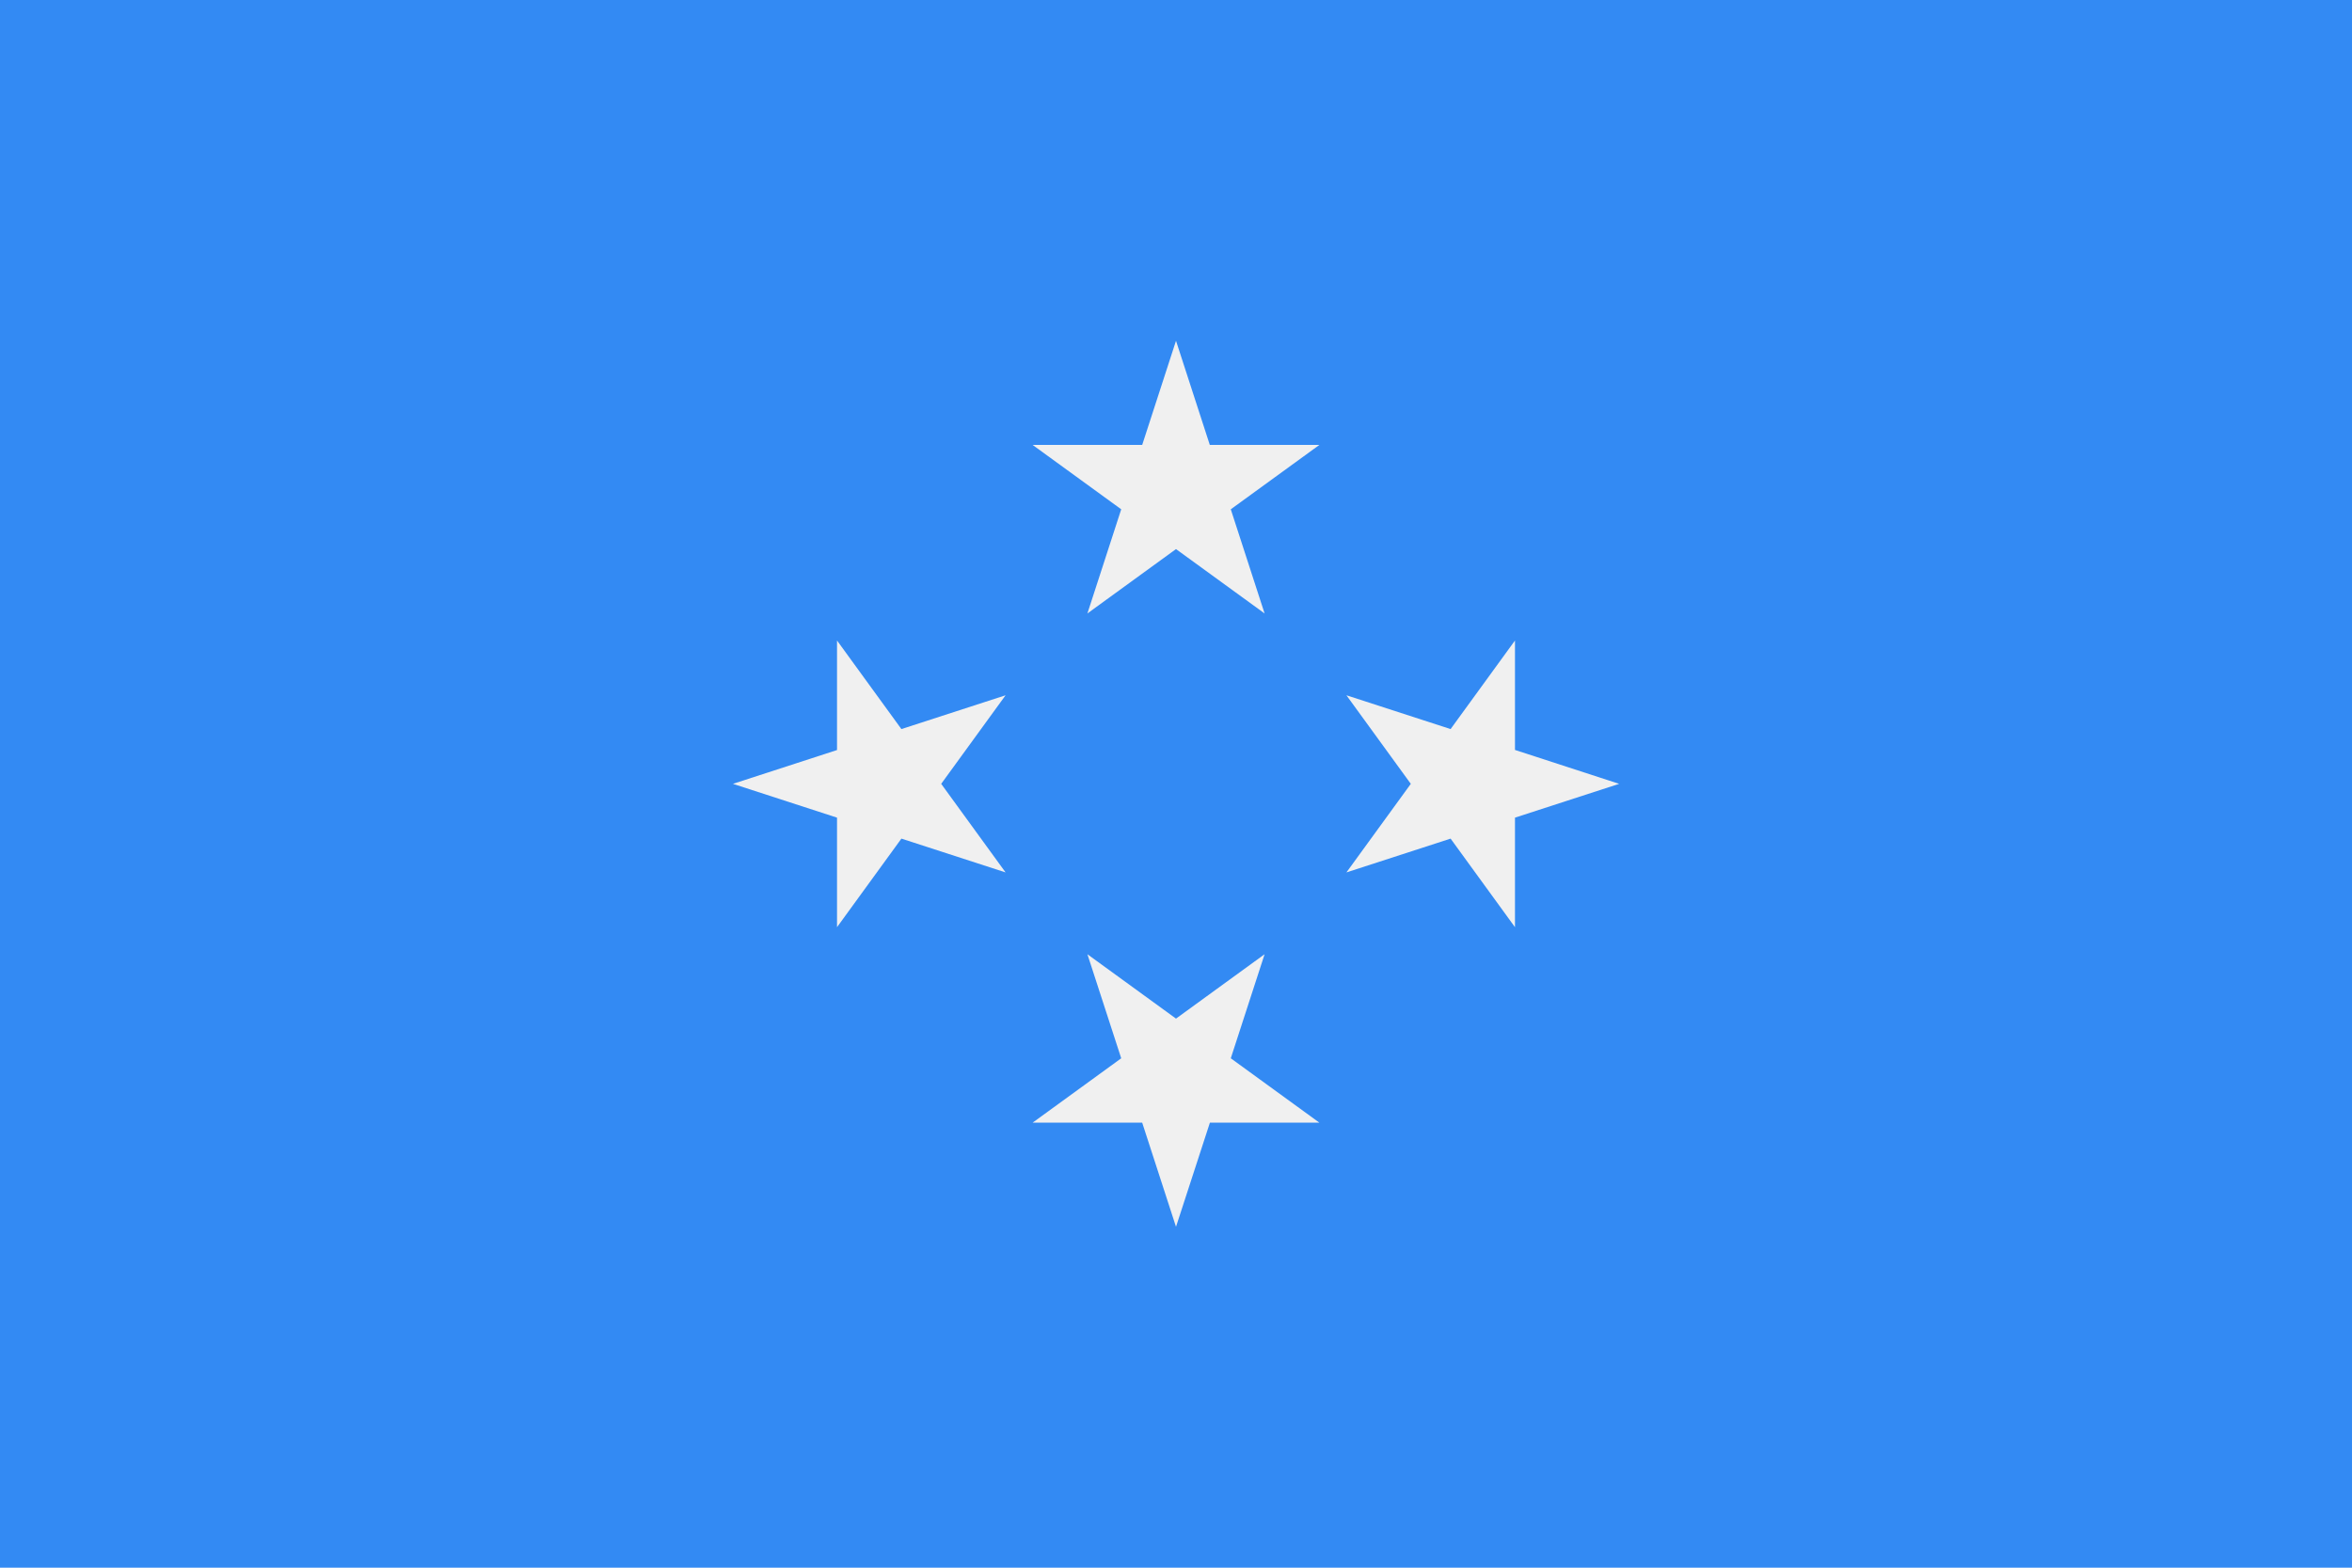 <svg width="24" height="16" viewBox="0 0 24 16" fill="none" xmlns="http://www.w3.org/2000/svg">
<path d="M24 0H0V16H24V0Z" fill="#338AF3"/>
<path d="M12 3.478L12.345 4.541H13.463L12.559 5.198L12.904 6.261L12 5.604L11.096 6.261L11.441 5.198L10.537 4.541H11.655L12 3.478Z" fill="#F0F0F0"/>
<path d="M7.479 8L8.541 7.655V6.537L9.198 7.441L10.261 7.096L9.604 8L10.261 8.904L9.198 8.559L8.541 9.463V8.345L7.479 8Z" fill="#F0F0F0"/>
<path d="M12 12.521L11.655 11.458H10.537L11.441 10.801L11.096 9.739L12 10.396L12.904 9.739L12.559 10.801L13.463 11.458H12.346L12 12.521Z" fill="#F0F0F0"/>
<path d="M16.522 8L15.459 8.345V9.463L14.802 8.559L13.739 8.904L14.396 8L13.739 7.096L14.802 7.441L15.459 6.537V7.654L16.522 8Z" fill="#F0F0F0"/>
</svg>
